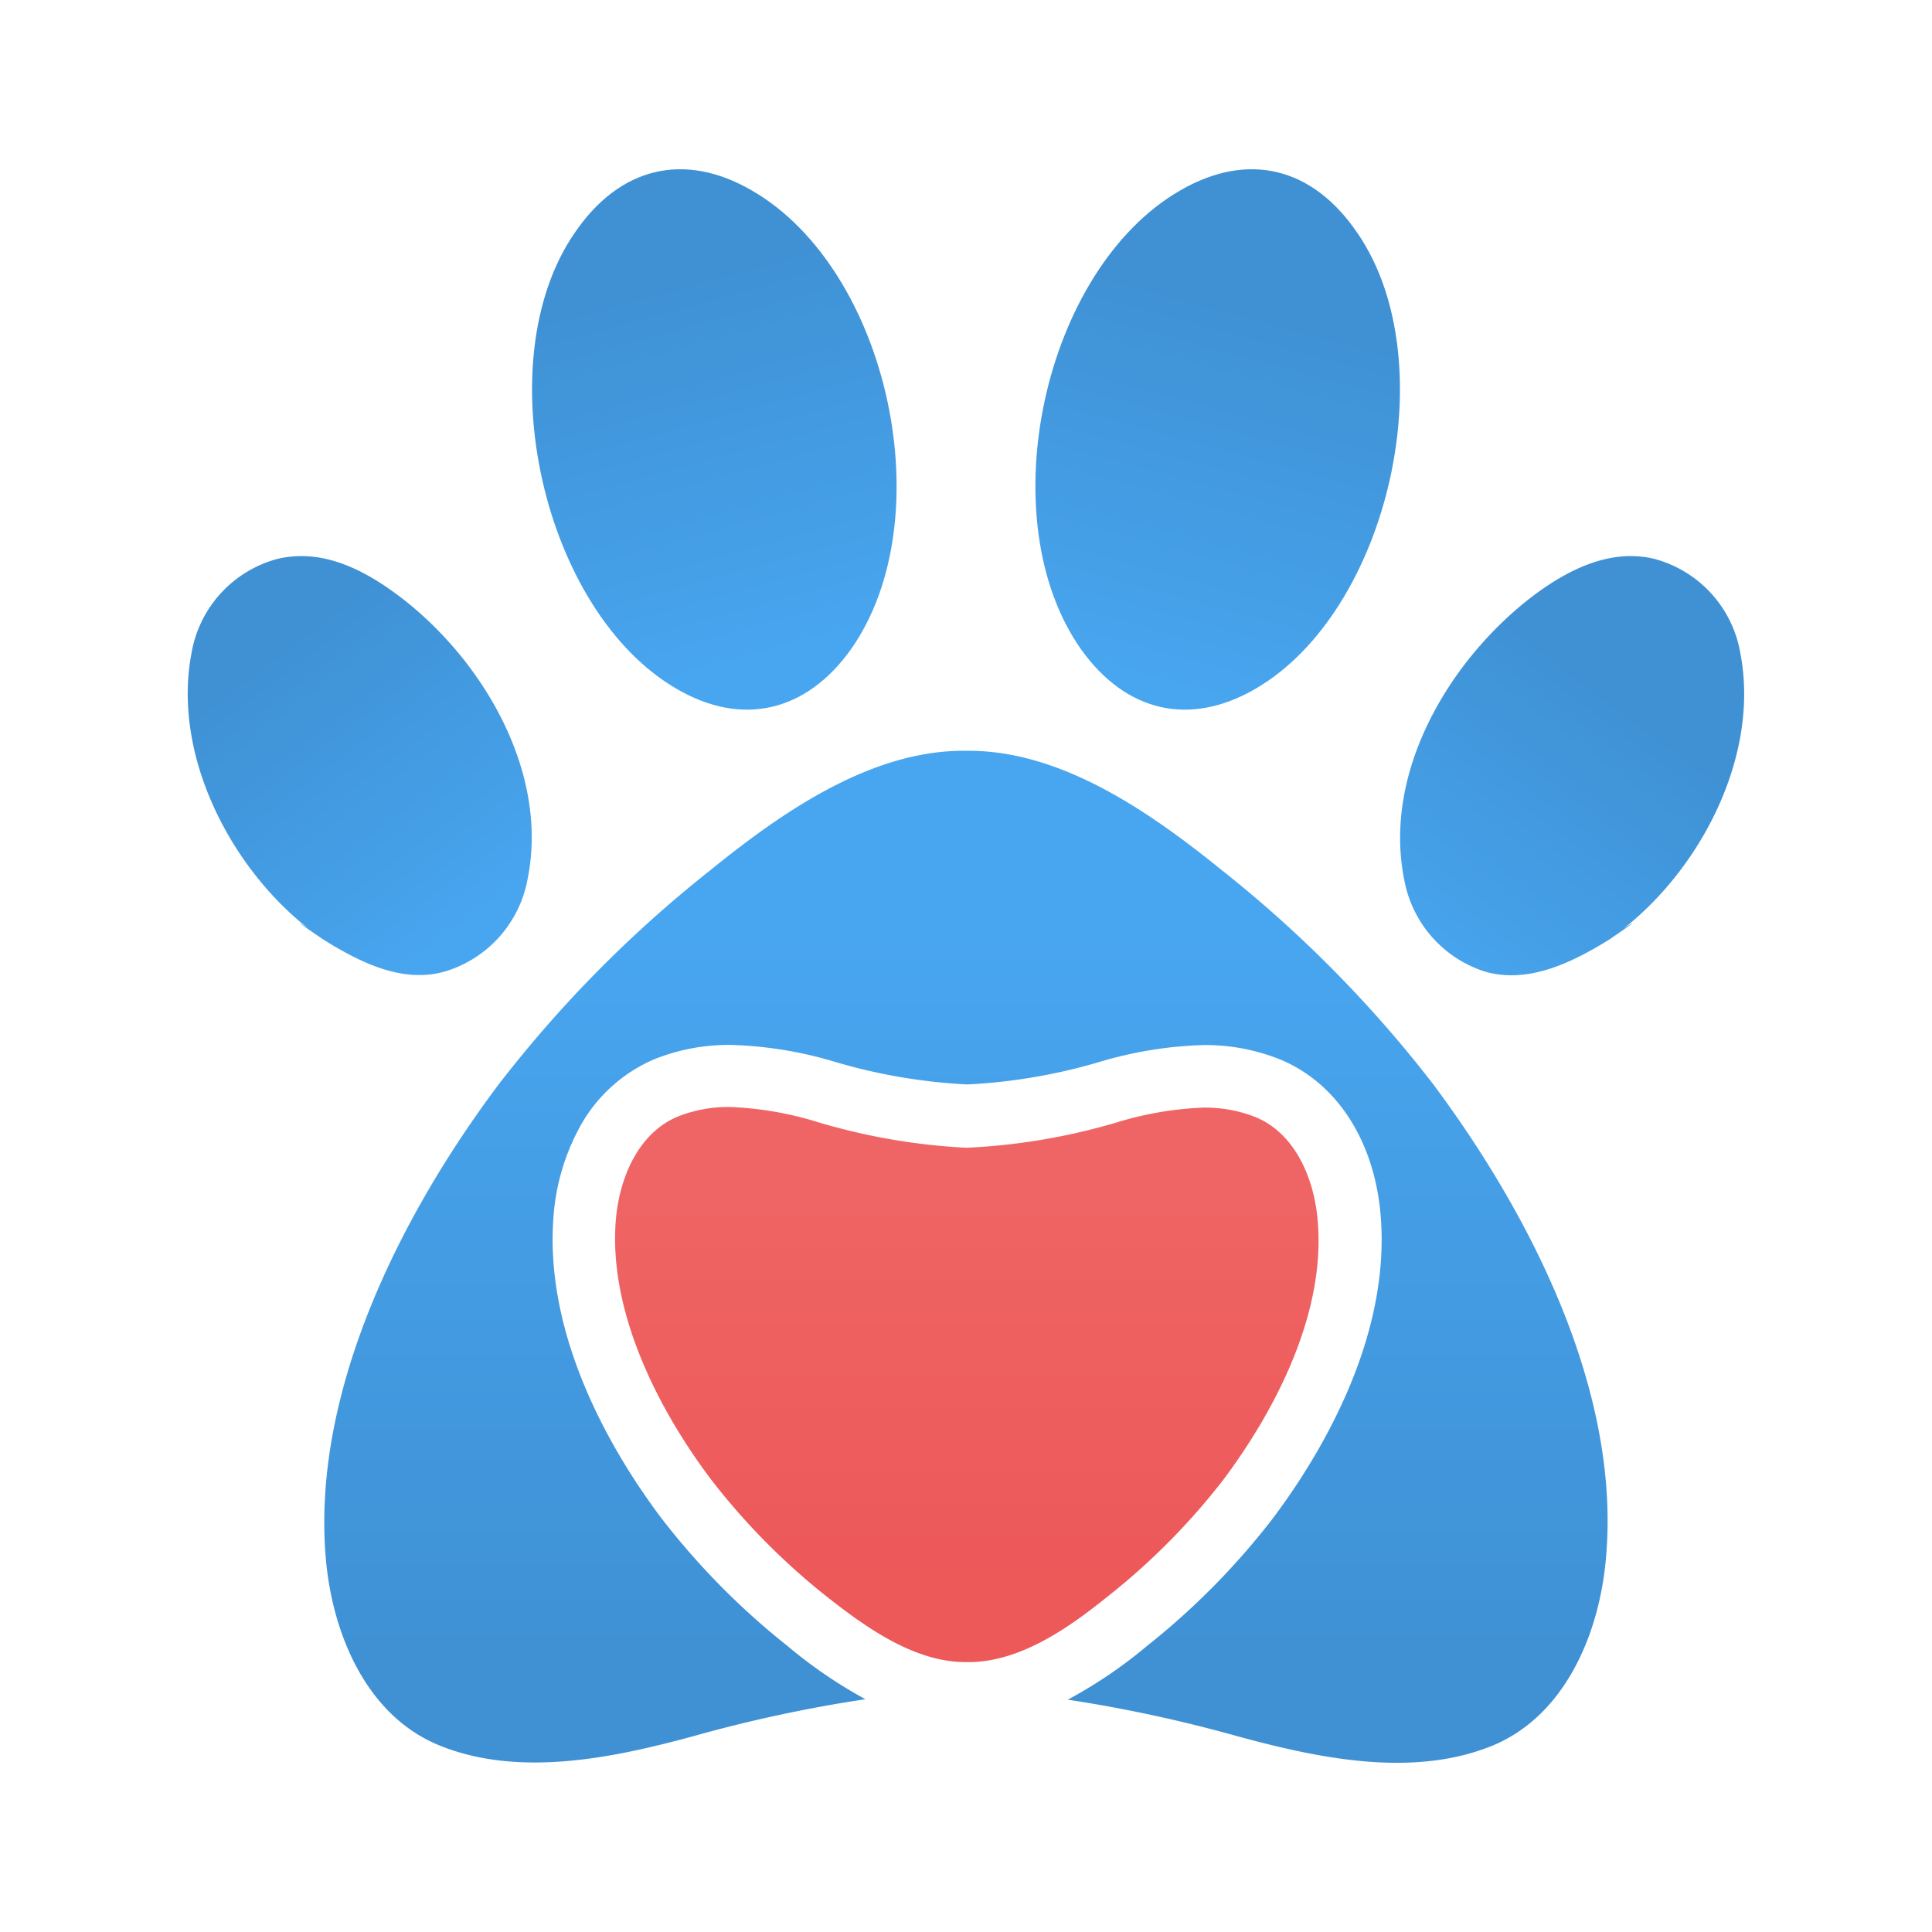 <svg id="049aa1a8-678e-424c-8a1b-02aa57ff4d0f" data-name="Layer 1" xmlns="http://www.w3.org/2000/svg" xmlns:xlink="http://www.w3.org/1999/xlink" viewBox="0 0 127.56 127.56"><defs><style>.\33 9a55a08-6bc0-456d-8f16-058d4b51f6d9{fill:url(#e84d2648-df91-4e23-be48-9b8036952569);}.c2909371-eeeb-4e47-b648-a39aa8a755f0{fill:url(#322b6330-c4d3-4548-977b-8f0e399713e0);}.\34 ffc9e31-7017-4a9b-85c6-c23ddc49a258{fill:url(#edaaf176-7f31-4cc7-a8ee-aa4f7526ee33);}.\30 d4386a7-ff70-4e4a-93b9-2fea2ef3a71f{fill:url(#cf95a9b0-4cfe-4a29-8c1c-bd1efaf92520);}.e4eaec1e-a4b9-4d73-9e6e-907721bb2a03{fill:url(#a48c0f34-b28e-426c-b960-ba6068f9a857);}.\35 0423ddd-0a0e-4883-8e3a-8dd6614cf825{fill:url(#6aabd33b-6967-4b0a-8b20-be9b5141d730);}</style><linearGradient id="e84d2648-df91-4e23-be48-9b8036952569" x1="666.61" y1="-2189.32" x2="674.6" y2="-2214.62" gradientTransform="translate(679.62 2244.82) rotate(-32.87)" gradientUnits="userSpaceOnUse"><stop offset="0" stop-color="#48a6f0"/><stop offset="1" stop-color="#3f91d4"/></linearGradient><linearGradient id="322b6330-c4d3-4548-977b-8f0e399713e0" x1="640.88" y1="-2185.38" x2="639.22" y2="-2208.35" xlink:href="#e84d2648-df91-4e23-be48-9b8036952569"/><linearGradient id="edaaf176-7f31-4cc7-a8ee-aa4f7526ee33" x1="106.59" y1="-2551.18" x2="114.58" y2="-2576.48" gradientTransform="matrix(-0.84, -0.54, -0.54, 0.84, -1218.8, 2244.82)" xlink:href="#e84d2648-df91-4e23-be48-9b8036952569"/><linearGradient id="cf95a9b0-4cfe-4a29-8c1c-bd1efaf92520" x1="80.86" y1="-2547.23" x2="79.2" y2="-2570.21" gradientTransform="matrix(-0.84, -0.54, -0.54, 0.84, -1218.8, 2244.82)" xlink:href="#e84d2648-df91-4e23-be48-9b8036952569"/><linearGradient id="a48c0f34-b28e-426c-b960-ba6068f9a857" x1="63.84" y1="77.04" x2="63.84" y2="104.69" gradientUnits="userSpaceOnUse"><stop offset="0" stop-color="#ef6565"/><stop offset="1" stop-color="#ed5859"/></linearGradient><linearGradient id="6aabd33b-6967-4b0a-8b20-be9b5141d730" x1="63.78" y1="60.64" x2="63.78" y2="109.14" gradientTransform="matrix(1, 0, 0, 1, 0, 0)" xlink:href="#e84d2648-df91-4e23-be48-9b8036952569"/></defs><title>logo_icon_v3</title><path class="39a55a08-6bc0-456d-8f16-058d4b51f6d9" d="M49.63,12.57c9.07,5.22,12.63,21.71,6.54,30.32C53.23,47,49,48,44.69,45.49c-8.86-5.12-12.57-21.62-6.77-30.08C40.9,11,45.19,10,49.63,12.57Z"/><path class="c2909371-eeeb-4e47-b648-a39aa8a755f0" d="M21.3,62c-5.68-3.9-10-11.81-8.66-18.85a7.8,7.8,0,0,1,5.68-6.25c3-.71,5.77.75,8.06,2.48,5.47,4.14,9.92,11.62,8.44,18.73a7.83,7.83,0,0,1-5.34,6C26.6,65,23.71,63.51,21.3,62,16.46,58.71,25.07,64.36,21.3,62Z"/><path class="4ffc9e31-7017-4a9b-85c6-c23ddc49a258" d="M77.93,12.57c-9.07,5.22-12.63,21.71-6.54,30.32C74.33,47,78.53,48,82.87,45.49c8.86-5.12,12.57-21.62,6.77-30.08C86.66,11,82.37,10,77.93,12.57Z"/><path class="0d4386a7-ff70-4e4a-93b9-2fea2ef3a71f" d="M106.26,62c5.67-3.9,10-11.81,8.65-18.85a7.8,7.8,0,0,0-5.68-6.25c-2.95-.71-5.77.75-8.06,2.48C95.7,43.57,91.25,51,92.73,58.16a7.83,7.83,0,0,0,5.35,6c2.89,0.81,5.78-.65,8.18-2.13C111.1,58.71,102.49,64.36,106.26,62Z"/><path class="e4eaec1e-a4b9-4d73-9e6e-907721bb2a03" d="M80.77,97.7C84.29,93,87.53,86.63,87,80.6c-0.22-2.72-1.45-5.76-4.12-6.85a9.07,9.07,0,0,0-3.45-.62,22.49,22.49,0,0,0-5.77,1,41.59,41.59,0,0,1-9.85,1.65A41.59,41.59,0,0,1,54,74.09a22.45,22.45,0,0,0-5.77-1,9,9,0,0,0-3.45.62c-2.67,1.09-3.9,4.13-4.12,6.85-0.49,6,2.75,12.42,6.27,17.1a44.73,44.73,0,0,0,7.65,7.75c2.54,2,5.76,4.33,9.18,4.33h0.19c3.42,0,6.65-2.29,9.18-4.33A44.52,44.52,0,0,0,80.77,97.7Z"/><path class="50423ddd-0a0e-4883-8e3a-8dd6614cf825" d="M94.63,71.59A81.62,81.62,0,0,0,80.69,57.47c-4.62-3.74-10.5-7.9-16.73-7.9H63.61c-6.23,0-12.11,4.16-16.73,7.9A81.48,81.48,0,0,0,32.93,71.59c-6.41,8.54-12.32,20.18-11.43,31.17,0.4,5,2.64,10.5,7.51,12.48,5.28,2.15,11.51.82,16.81-.62a93.37,93.37,0,0,1,11.32-2.43A31,31,0,0,1,52,108.68a48.72,48.72,0,0,1-8.36-8.48c-2.93-3.9-7.76-11.69-7.09-19.93a14.49,14.49,0,0,1,1.63-5.67,10.13,10.13,0,0,1,5.06-4.68,13.23,13.23,0,0,1,5-.93,26.38,26.38,0,0,1,6.86,1.11,37.23,37.23,0,0,0,8.77,1.5,37.19,37.19,0,0,0,8.77-1.5A26.43,26.43,0,0,1,79.47,69h0a13.24,13.24,0,0,1,5,.93c3.79,1.54,6.29,5.41,6.69,10.35,0.67,8.24-4.15,16-7.09,19.93a48.52,48.52,0,0,1-8.36,8.48,30.58,30.58,0,0,1-5.21,3.53,93.84,93.84,0,0,1,11.22,2.42c5.3,1.44,11.53,2.77,16.81.62,4.86-2,7.11-7.52,7.51-12.48C107,91.77,101,80.13,94.63,71.59Z"/></svg>